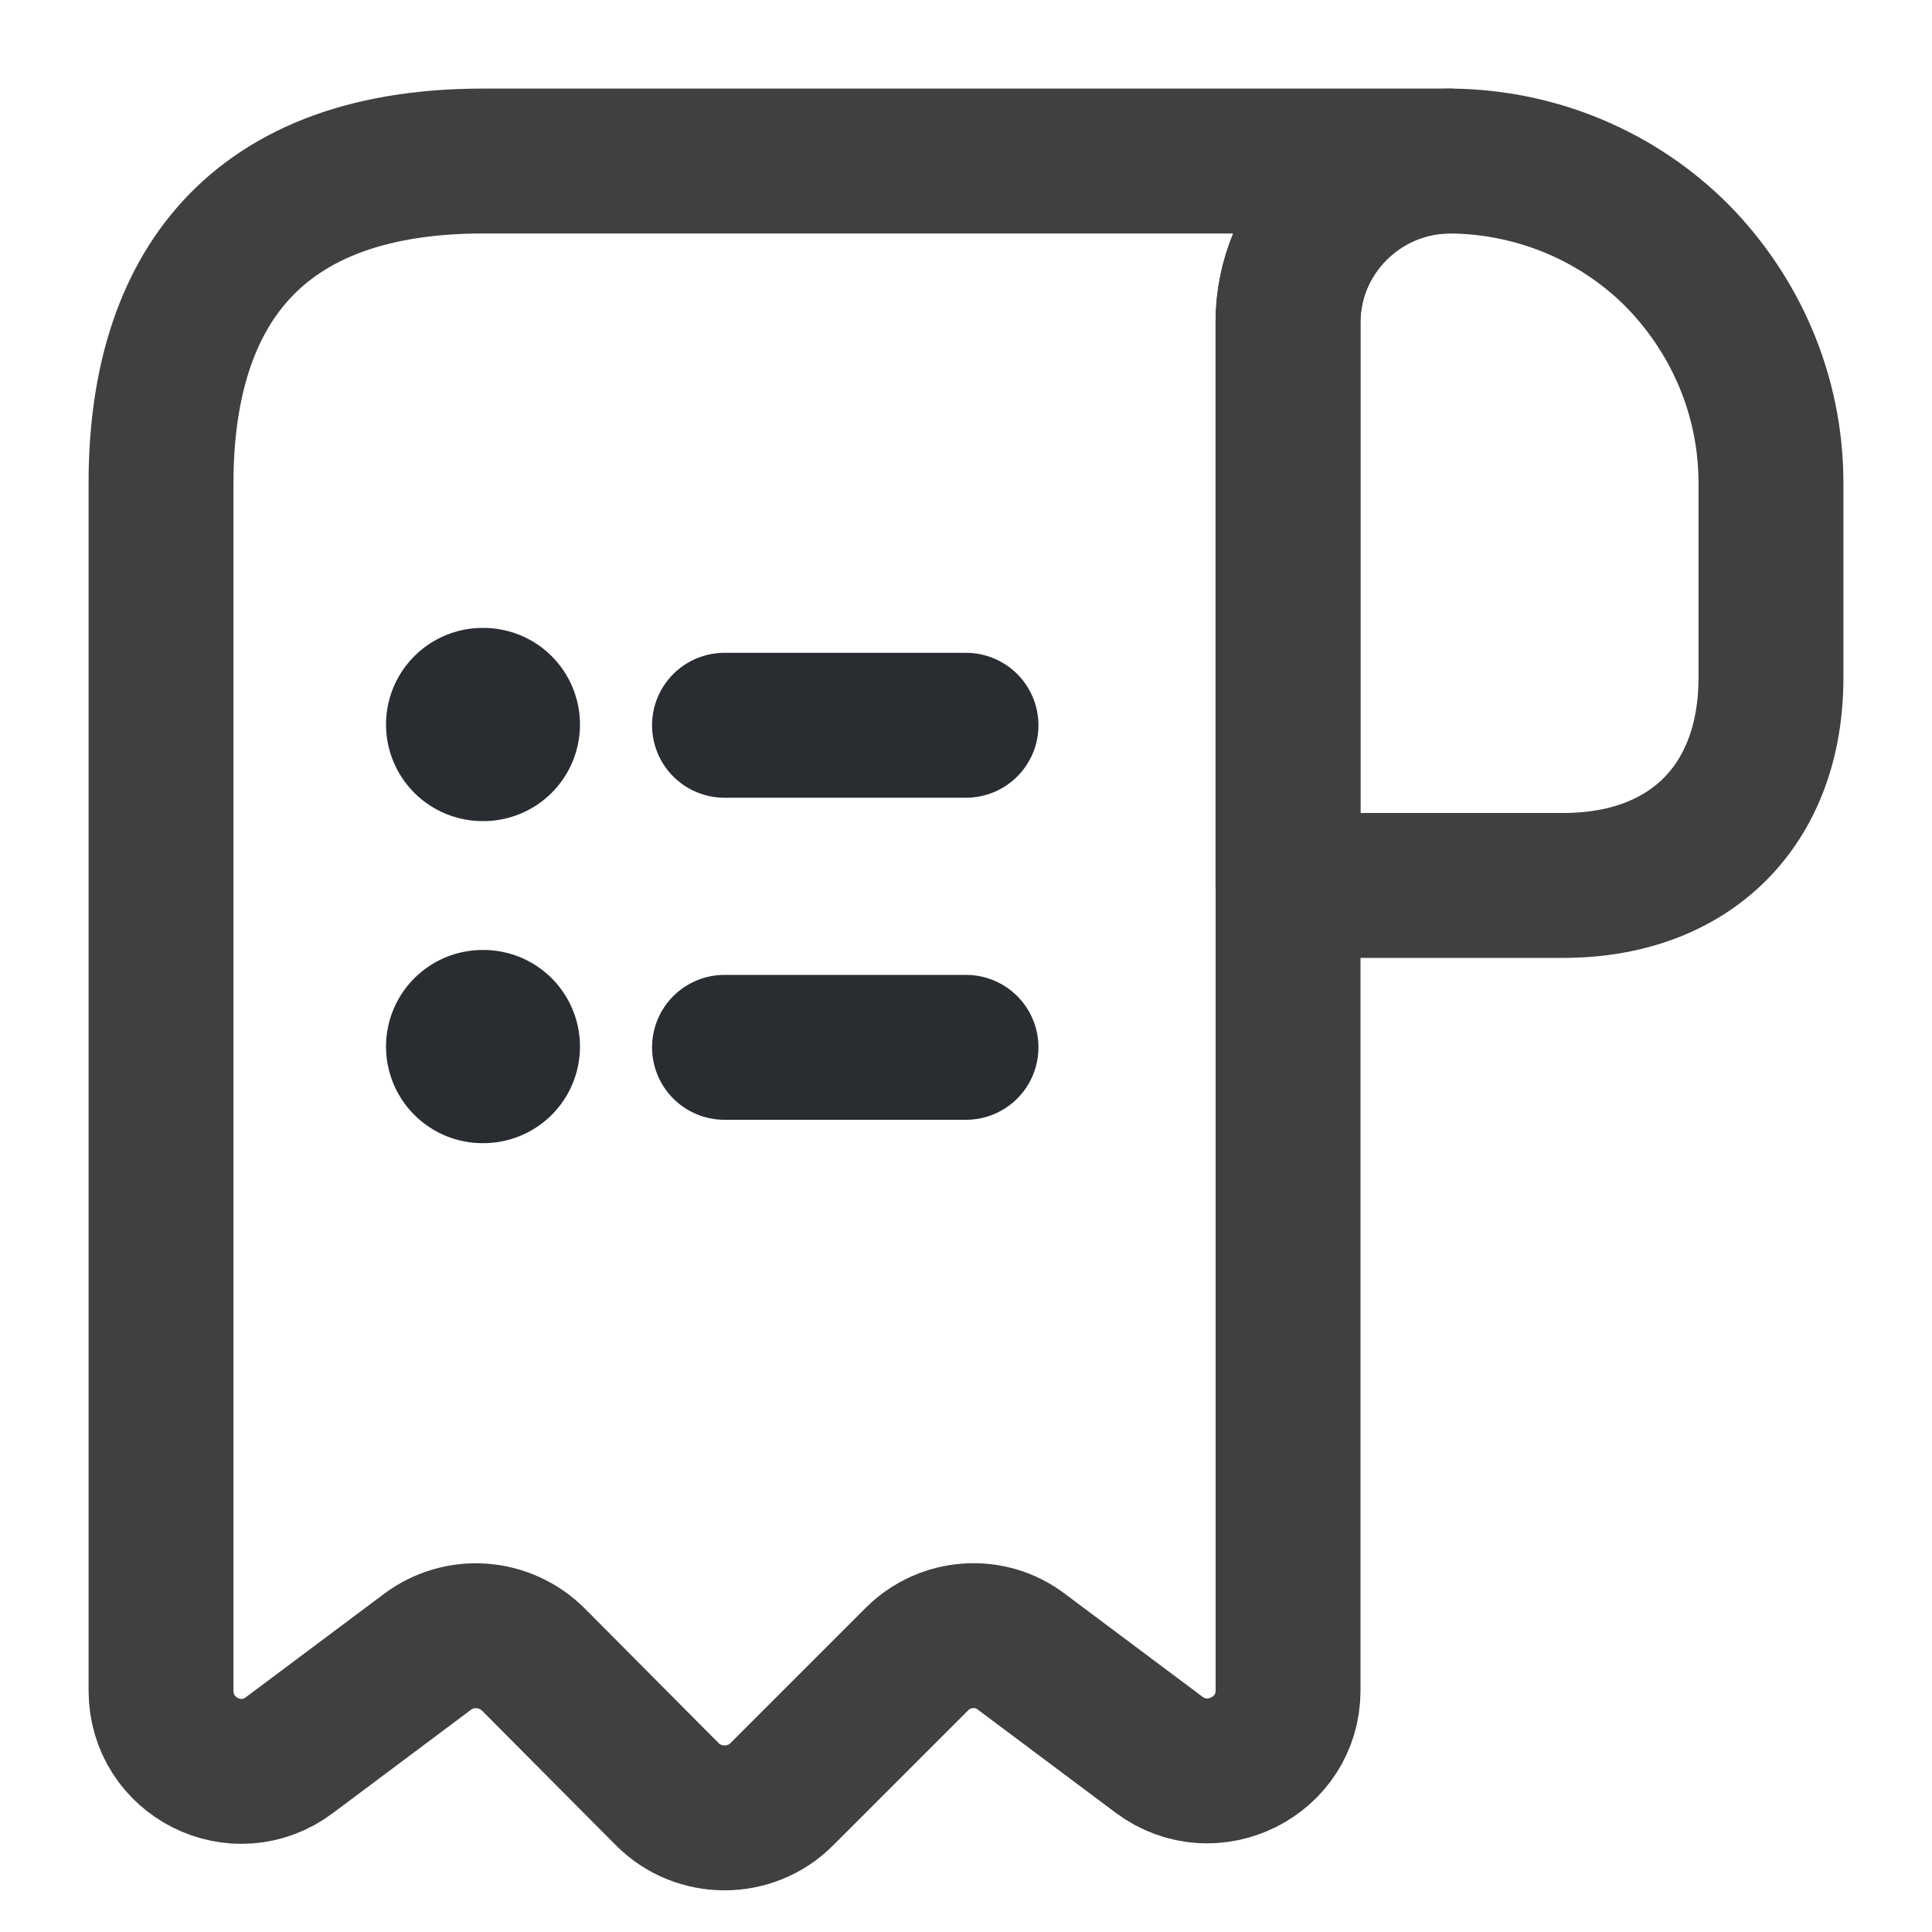 <svg width="20" height="20" viewBox="0 0 20 20" fill="none" xmlns="http://www.w3.org/2000/svg">
<path d="M18.333 5V7.016C18.333 8.333 17.5 9.166 16.183 9.166H13.333V3.341C13.333 2.417 14.091 1.667 15.016 1.667C15.925 1.675 16.758 2.042 17.358 2.642C17.958 3.25 18.333 4.083 18.333 5Z" stroke="#404040" stroke-width="1.5" stroke-miterlimit="10" stroke-linecap="round" stroke-linejoin="round"/>
<path d="M1.667 5.833V17.5C1.667 18.192 2.45 18.583 3 18.166L4.425 17.1C4.759 16.85 5.225 16.883 5.525 17.183L6.909 18.575C7.234 18.9 7.767 18.9 8.092 18.575L9.492 17.175C9.784 16.883 10.25 16.85 10.575 17.1L12 18.166C12.55 18.575 13.334 18.183 13.334 17.5V3.333C13.334 2.417 14.084 1.667 15 1.667H5.834H5C2.5 1.667 1.667 3.158 1.667 5V5.833Z" stroke="#404040" stroke-width="1.5" stroke-miterlimit="10" stroke-linecap="round" stroke-linejoin="round"/>
<path d="M7.5 10.842H10" stroke="#292D32" stroke-width="1.5" stroke-linecap="round" stroke-linejoin="round"/>
<path d="M7.5 7.508H10" stroke="#292D32" stroke-width="1.5" stroke-linecap="round" stroke-linejoin="round"/>
<path d="M4.996 10.834H5.004" stroke="#292D32" stroke-width="2" stroke-linecap="round" stroke-linejoin="round"/>
<path d="M4.996 7.5H5.004" stroke="#292D32" stroke-width="2" stroke-linecap="round" stroke-linejoin="round"/>
</svg>
